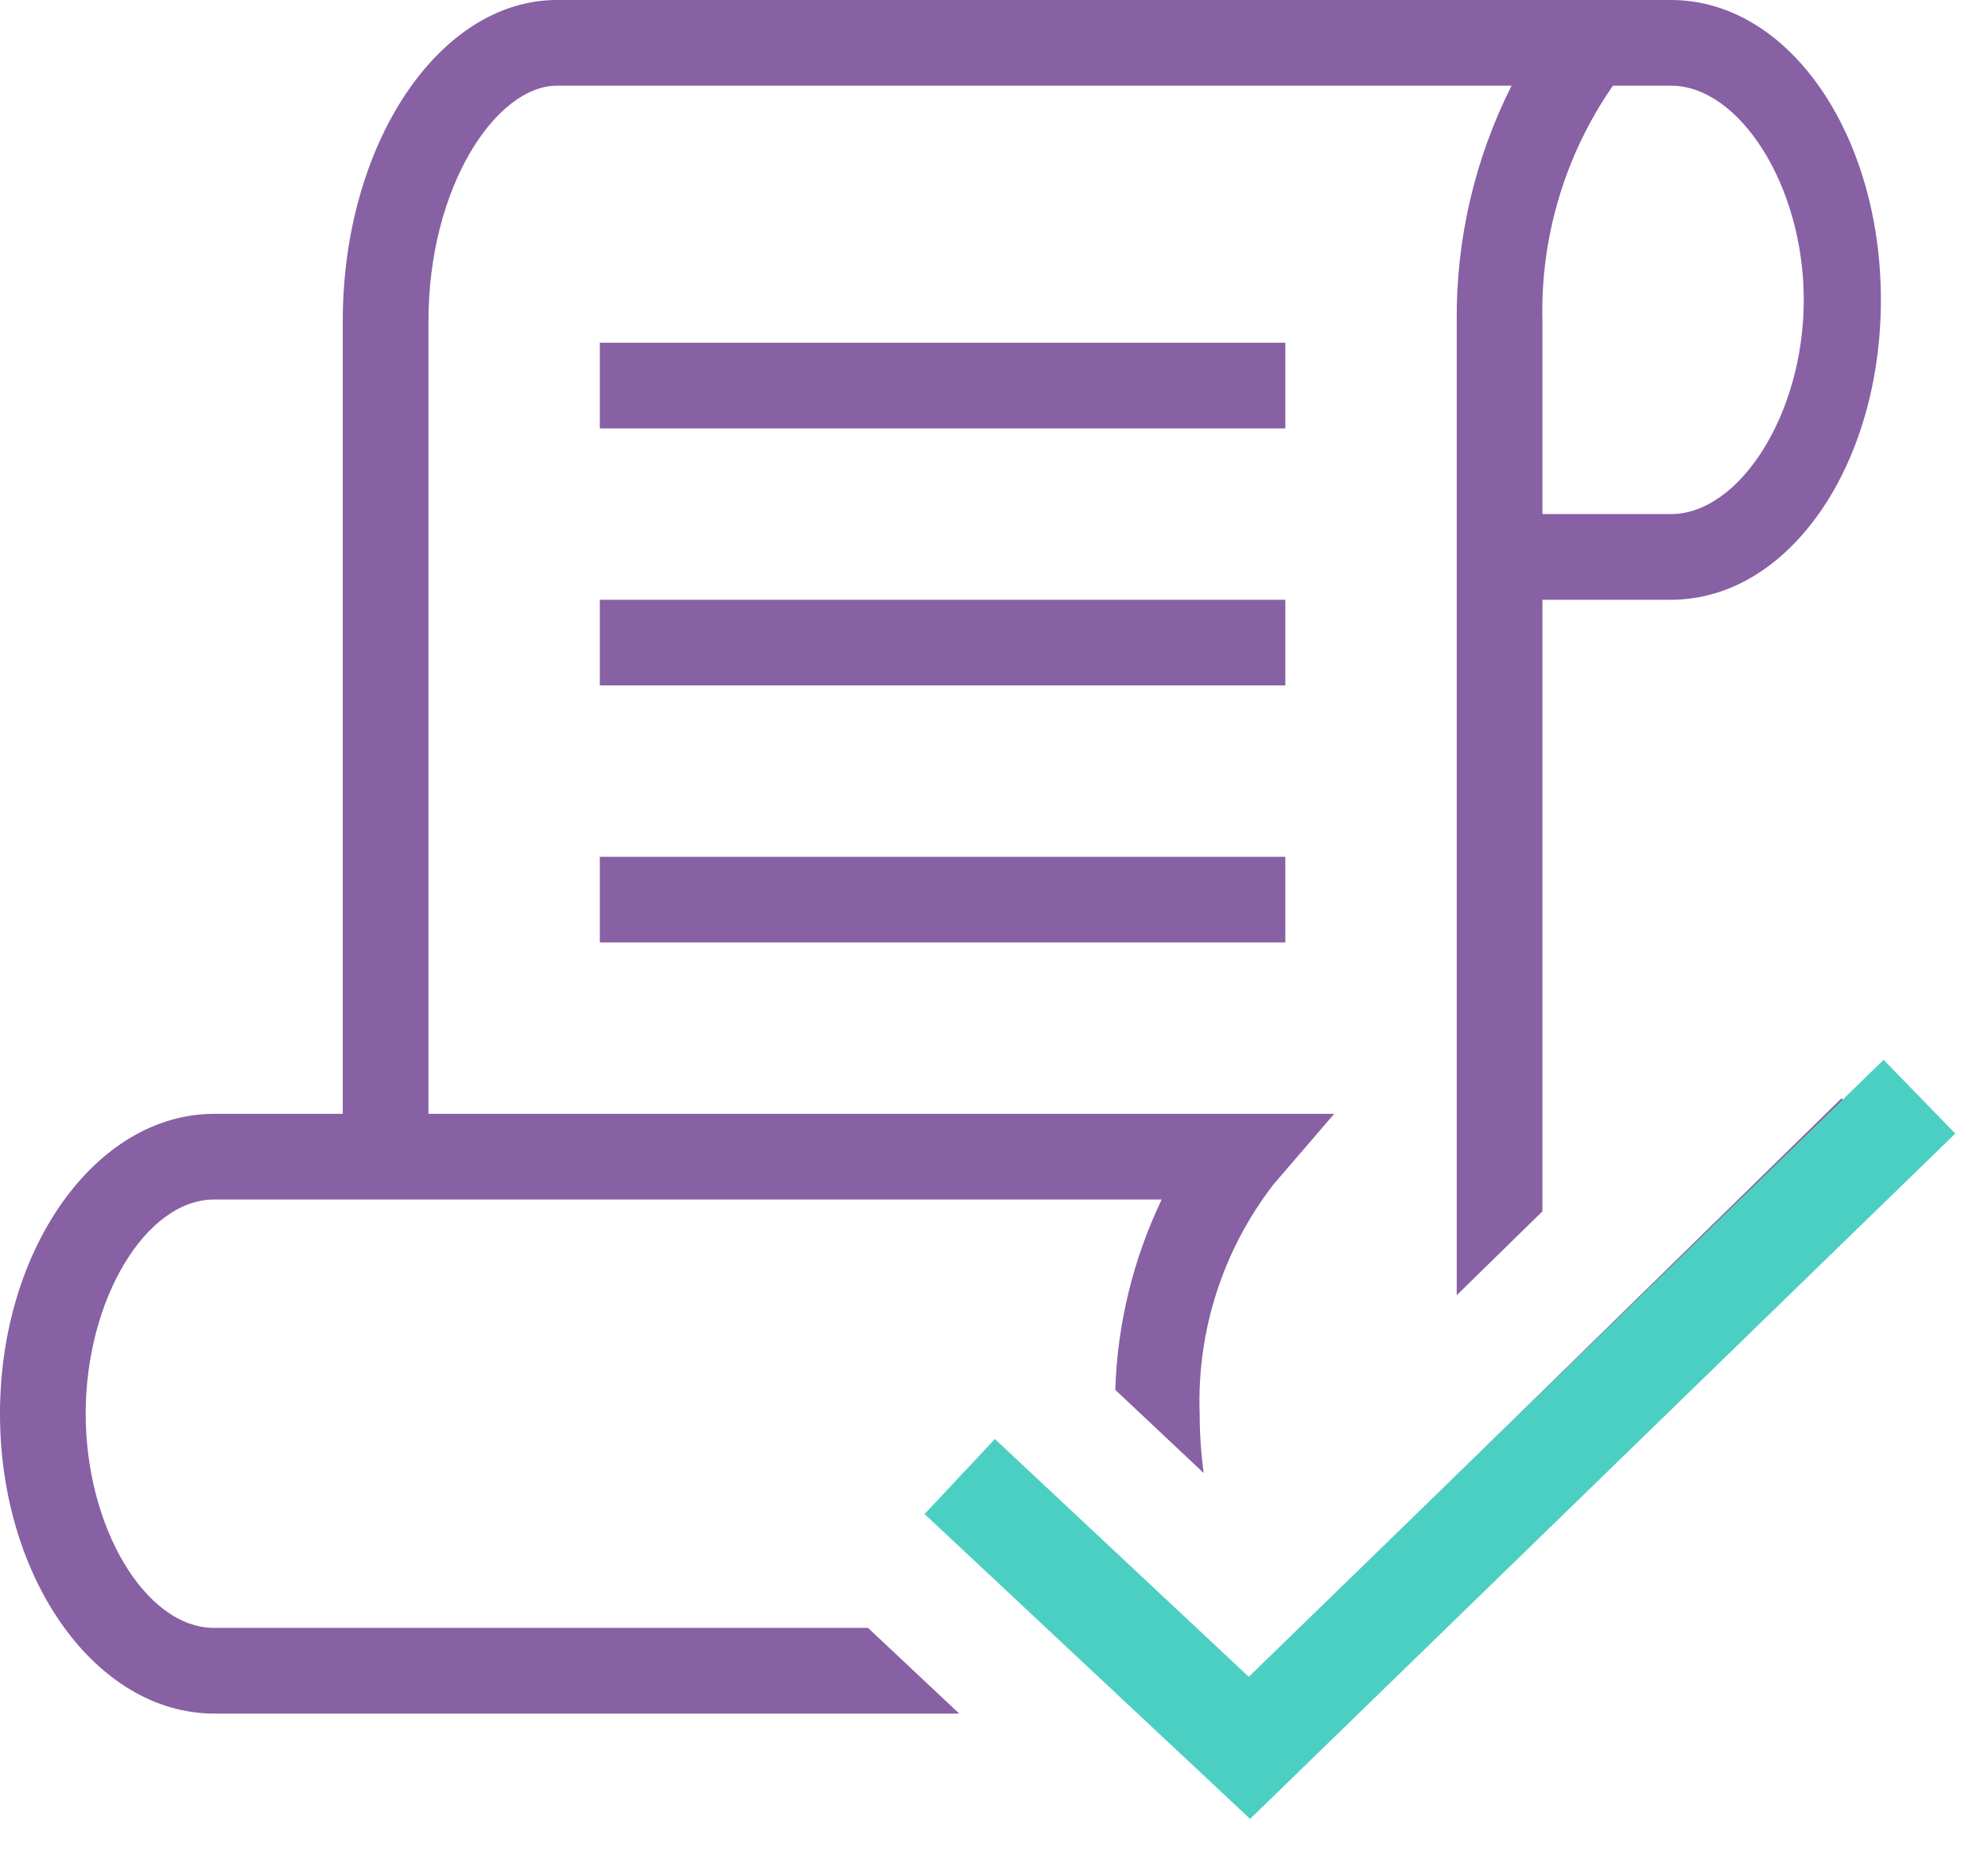 <svg width="58" height="54" viewBox="0 0 58 54" fill="none" xmlns="http://www.w3.org/2000/svg">
<path d="M37.5 20H17.5V17.5H37.5V20ZM25.325 47.5L27.985 50H6.25C2.805 50 0 46.075 0 41.25C0 36.425 2.805 32.5 6.25 32.5H10V9.375C10 4.205 12.805 0 16.25 0H48.75C52.195 0 54.875 3.925 54.875 8.75C54.875 13.575 52.195 17.5 48.75 17.5H45V35.345L42.5 37.792V9.375C42.478 6.989 43.027 4.632 44.1 2.5H16.25C14.48 2.5 12.5 5.44 12.5 9.375V32.5H38.925L37.15 34.565C35.676 36.475 34.916 38.839 35 41.25C35.001 41.829 35.04 42.407 35.117 42.98L32.538 40.553C32.599 38.628 33.061 36.737 33.892 35H6.25C4.253 35 2.5 37.92 2.5 41.25C2.5 44.58 4.253 47.5 6.25 47.5H25.325ZM45 15H48.75C50.748 15 52.625 12.08 52.625 8.75C52.625 5.42 50.748 2.5 48.75 2.5H47.057C45.659 4.515 44.938 6.923 45 9.375V15ZM17.5 27.5H37.5V25H17.5V27.5ZM37.5 10H17.5V12.5H37.5V10ZM53.727 32.047L36.233 49.175C33.468 46.575 31.917 45.117 29.152 42.517L27.44 44.337L36.265 52.64L55.477 33.835L53.727 32.047Z" fill="#8860A4"/>
<path d="M28 43.083L36.453 51L56 32" stroke="#4CCFC3" stroke-width="3"/>
</svg>
